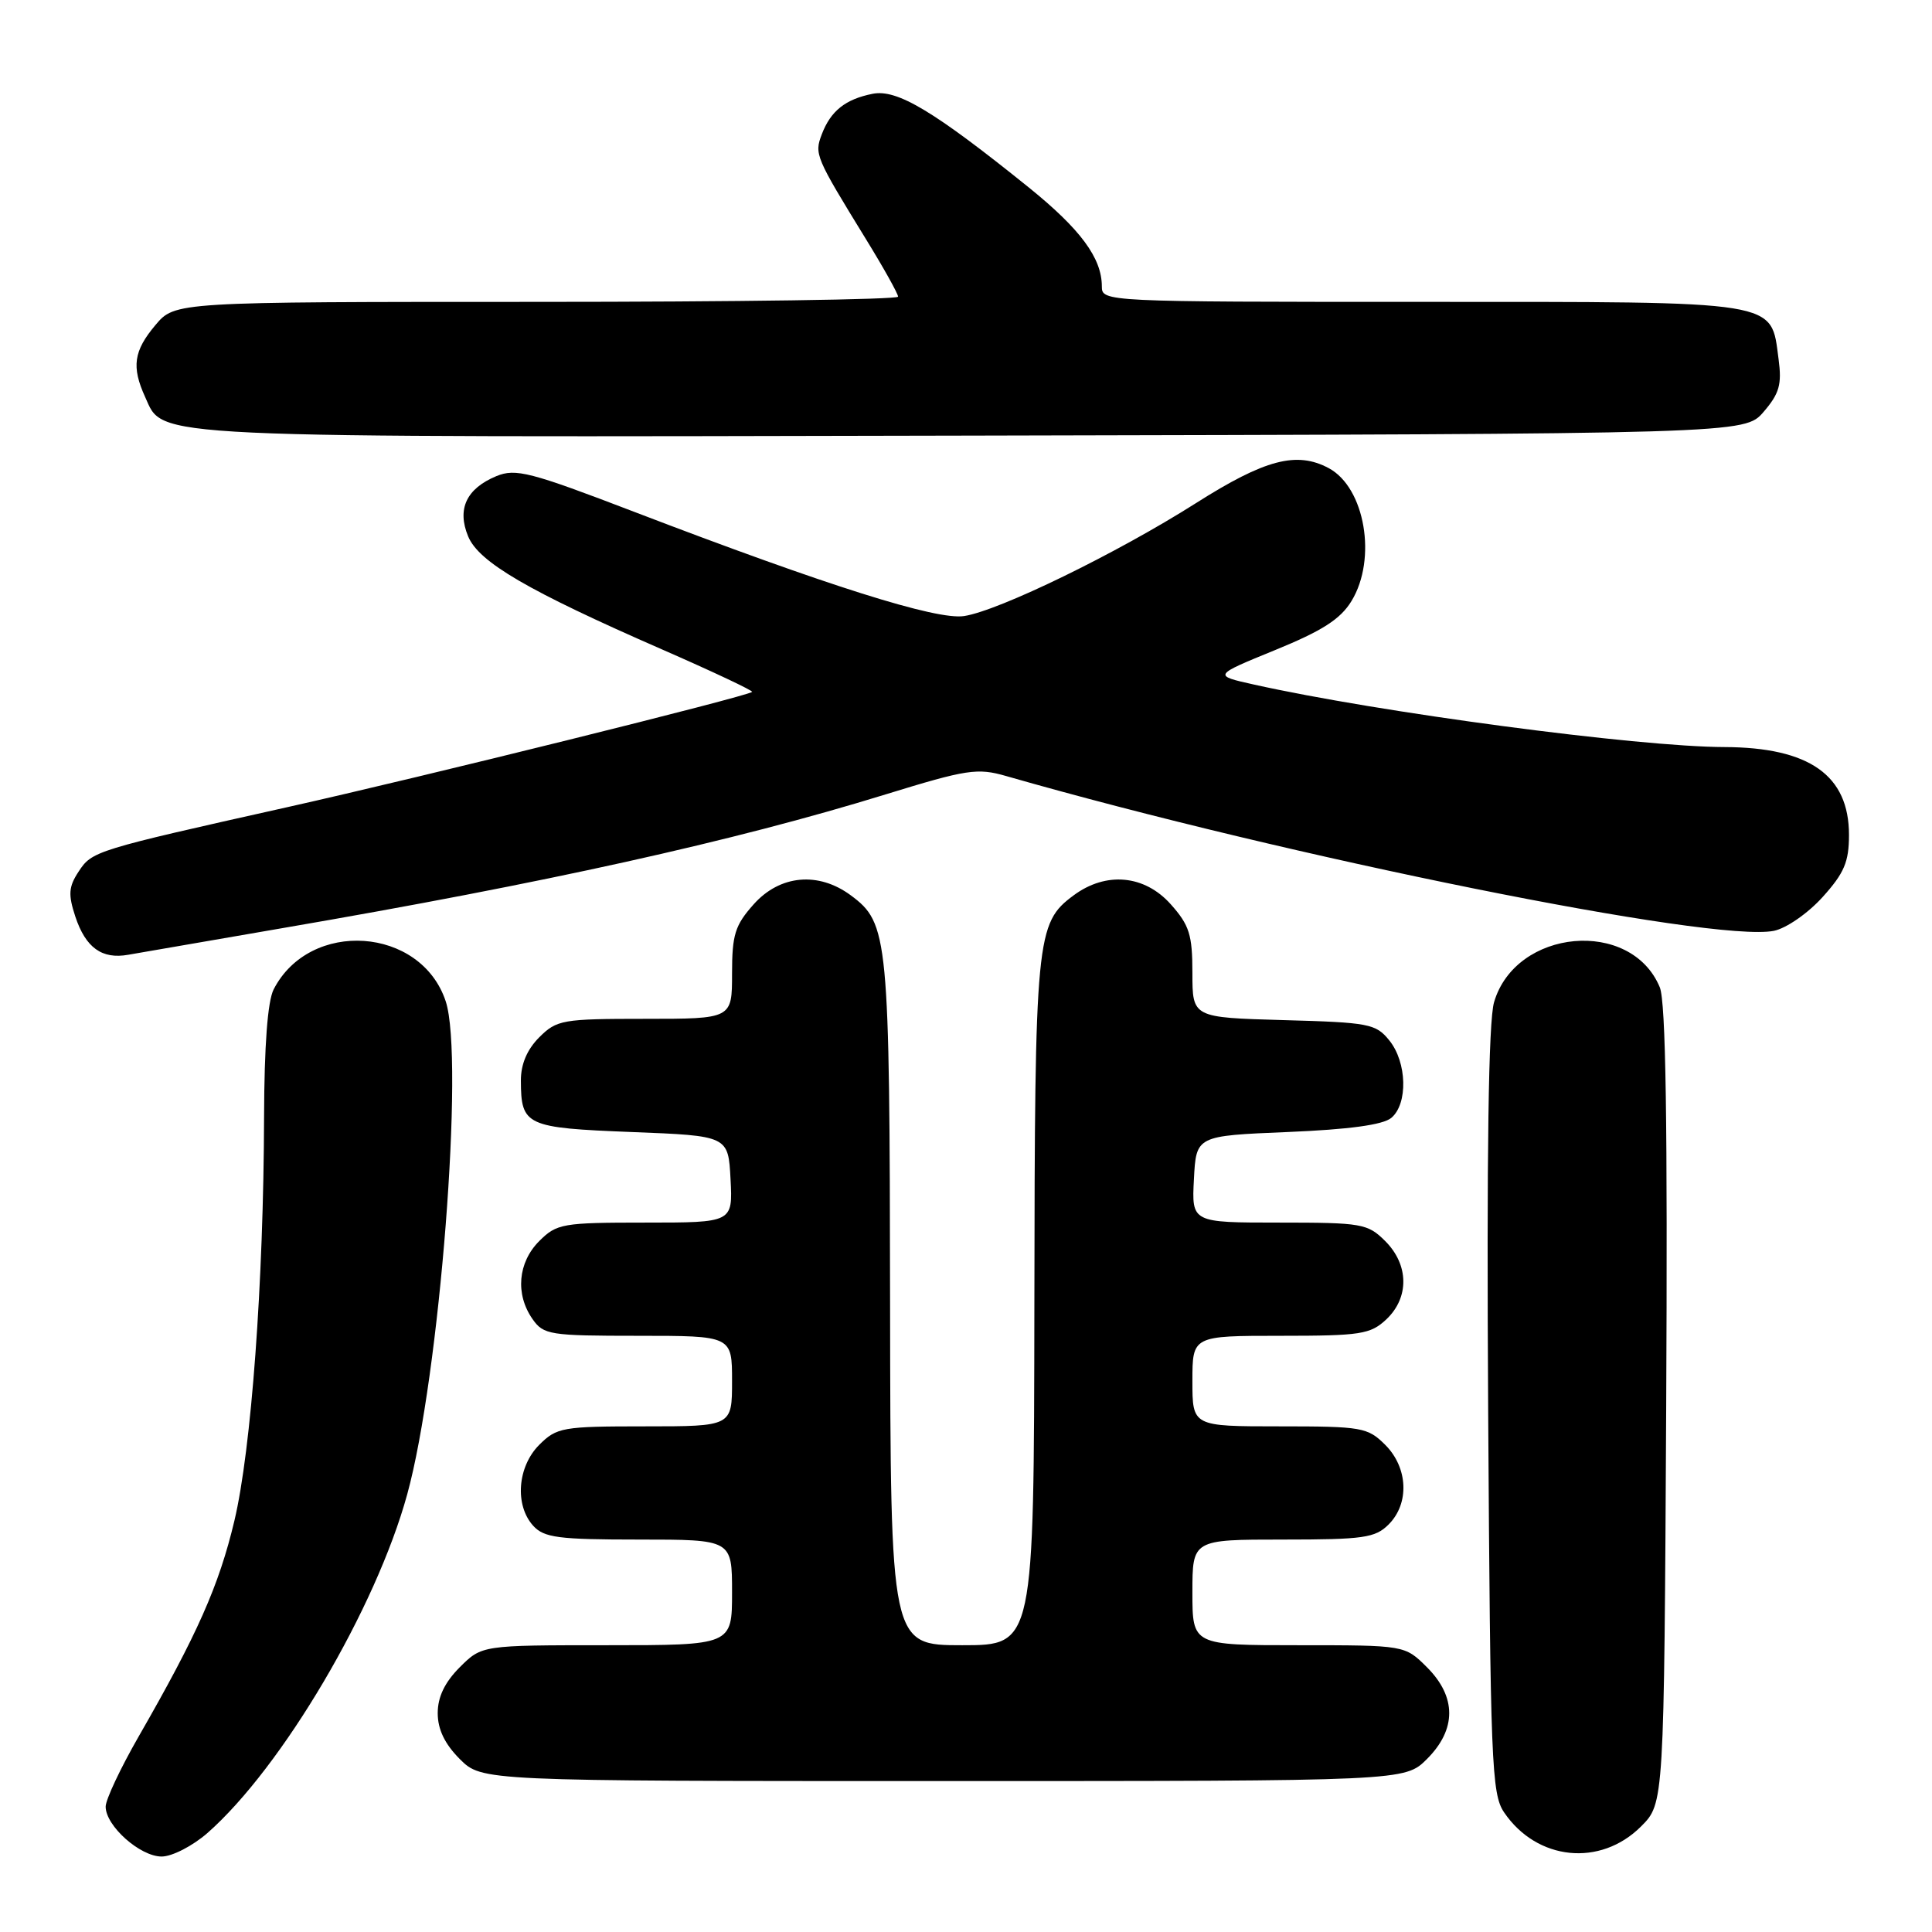 <?xml version="1.0" encoding="UTF-8" standalone="no"?>
<!DOCTYPE svg PUBLIC "-//W3C//DTD SVG 1.1//EN" "http://www.w3.org/Graphics/SVG/1.1/DTD/svg11.dtd" >
<svg xmlns="http://www.w3.org/2000/svg" xmlns:xlink="http://www.w3.org/1999/xlink" version="1.1" viewBox="0 0 256 256">
 <g >
 <path fill="currentColor"
d=" M 27.48 242.89 C 37.37 234.20 49.81 213.13 53.96 198.00 C 58.26 182.36 61.55 140.23 59.06 132.68 C 55.79 122.79 41.06 121.76 36.26 131.10 C 35.46 132.67 35.02 138.53 34.99 148.00 C 34.93 169.94 33.30 192.04 31.06 201.50 C 29.01 210.13 26.14 216.58 18.37 230.10 C 15.97 234.28 14.00 238.46 14.00 239.39 C 14.00 241.94 18.56 246.00 21.42 246.00 C 22.80 246.00 25.52 244.60 27.48 242.89 Z  M 217.45 242.01 C 220.50 238.96 220.50 238.96 220.78 186.25 C 220.97 148.84 220.73 132.75 219.93 130.82 C 216.13 121.65 200.83 123.03 197.97 132.80 C 197.23 135.31 196.98 152.80 197.19 187.00 C 197.48 233.67 197.64 237.70 199.30 240.15 C 203.65 246.55 212.05 247.41 217.45 242.01 Z  M 189.08 233.08 C 193.01 229.15 193.01 224.85 189.08 220.92 C 186.15 218.00 186.15 218.00 172.08 218.00 C 158.00 218.00 158.00 218.00 158.00 211.00 C 158.00 204.00 158.00 204.00 170.00 204.00 C 180.67 204.00 182.22 203.78 184.00 202.00 C 186.78 199.22 186.58 194.48 183.55 191.45 C 181.22 189.13 180.47 189.00 169.55 189.00 C 158.00 189.00 158.00 189.00 158.00 183.00 C 158.00 177.00 158.00 177.00 169.69 177.00 C 180.31 177.00 181.58 176.80 183.69 174.83 C 186.75 171.94 186.70 167.60 183.55 164.45 C 181.22 162.13 180.47 162.00 169.50 162.00 C 157.90 162.00 157.90 162.00 158.20 156.25 C 158.50 150.50 158.50 150.50 170.60 150.00 C 178.75 149.66 183.24 149.05 184.35 148.13 C 186.58 146.27 186.44 140.76 184.09 137.86 C 182.31 135.65 181.39 135.48 170.09 135.17 C 158.00 134.83 158.00 134.83 158.00 128.93 C 158.00 123.85 157.60 122.59 155.13 119.82 C 151.65 115.92 146.55 115.46 142.26 118.64 C 137.28 122.33 137.12 124.07 137.06 172.75 C 137.00 218.00 137.00 218.00 127.50 218.00 C 118.00 218.00 118.00 218.00 117.94 172.75 C 117.88 124.07 117.72 122.33 112.74 118.64 C 108.45 115.46 103.35 115.92 99.87 119.82 C 97.39 122.60 97.00 123.84 97.00 129.02 C 97.00 135.00 97.00 135.00 85.45 135.00 C 74.53 135.00 73.78 135.13 71.45 137.45 C 69.83 139.08 69.01 141.02 69.02 143.20 C 69.04 149.16 69.68 149.45 83.71 150.00 C 96.50 150.50 96.50 150.50 96.80 156.25 C 97.10 162.00 97.10 162.00 85.50 162.00 C 74.53 162.00 73.78 162.13 71.45 164.45 C 68.62 167.29 68.26 171.49 70.56 174.78 C 72.02 176.87 72.83 177.00 84.56 177.00 C 97.00 177.00 97.00 177.00 97.00 183.00 C 97.00 189.00 97.00 189.00 85.45 189.00 C 74.53 189.00 73.78 189.13 71.45 191.45 C 68.56 194.35 68.18 199.44 70.65 202.17 C 72.09 203.75 73.97 204.00 84.65 204.00 C 97.00 204.00 97.00 204.00 97.00 211.00 C 97.00 218.00 97.00 218.00 80.42 218.00 C 63.85 218.00 63.85 218.00 60.92 220.92 C 58.93 222.92 58.00 224.85 58.00 227.00 C 58.00 229.15 58.93 231.08 60.92 233.08 C 63.85 236.00 63.85 236.00 125.00 236.00 C 186.15 236.00 186.15 236.00 189.08 233.08 Z  M 37.32 123.00 C 72.27 117.00 97.20 111.48 117.32 105.27 C 128.14 101.94 129.50 101.73 133.32 102.83 C 170.89 113.61 227.06 124.94 235.05 123.34 C 236.68 123.01 239.55 121.03 241.50 118.87 C 244.37 115.69 245.00 114.21 245.00 110.63 C 245.00 102.73 239.75 99.03 228.50 98.99 C 216.97 98.96 182.71 94.40 166.12 90.70 C 160.73 89.50 160.73 89.50 168.95 86.14 C 175.20 83.59 177.62 82.04 179.08 79.64 C 182.49 74.05 180.87 64.60 176.06 62.03 C 171.81 59.76 167.60 60.87 158.45 66.68 C 148.00 73.31 132.41 80.91 127.75 81.63 C 124.11 82.20 109.62 77.62 84.06 67.83 C 70.23 62.53 68.33 62.04 65.77 63.09 C 61.80 64.74 60.53 67.45 62.03 71.07 C 63.44 74.49 69.96 78.29 87.72 86.05 C 94.44 88.99 99.81 91.52 99.66 91.68 C 99.07 92.26 55.87 102.98 38.00 106.97 C 12.51 112.67 12.20 112.77 10.41 115.50 C 9.09 117.51 9.02 118.53 9.98 121.45 C 11.35 125.58 13.51 127.14 17.00 126.51 C 18.38 126.27 27.52 124.69 37.32 123.00 Z  M 233.69 54.57 C 235.78 52.14 236.12 50.94 235.67 47.58 C 234.62 39.74 236.27 40.00 188.39 40.00 C 146.32 40.00 146.00 39.98 146.00 37.95 C 146.00 34.19 143.17 30.37 136.31 24.83 C 123.72 14.69 118.86 11.78 115.62 12.43 C 112.01 13.15 110.07 14.70 108.89 17.80 C 107.89 20.43 108.03 20.76 114.75 31.70 C 117.09 35.50 119.00 38.93 119.00 39.31 C 119.00 39.69 97.44 40.00 71.09 40.00 C 23.18 40.00 23.18 40.00 20.59 43.08 C 17.71 46.50 17.41 48.61 19.23 52.60 C 21.75 58.13 18.08 57.95 128.84 57.72 C 231.17 57.50 231.17 57.50 233.69 54.57 Z "/>
</g>
</svg>